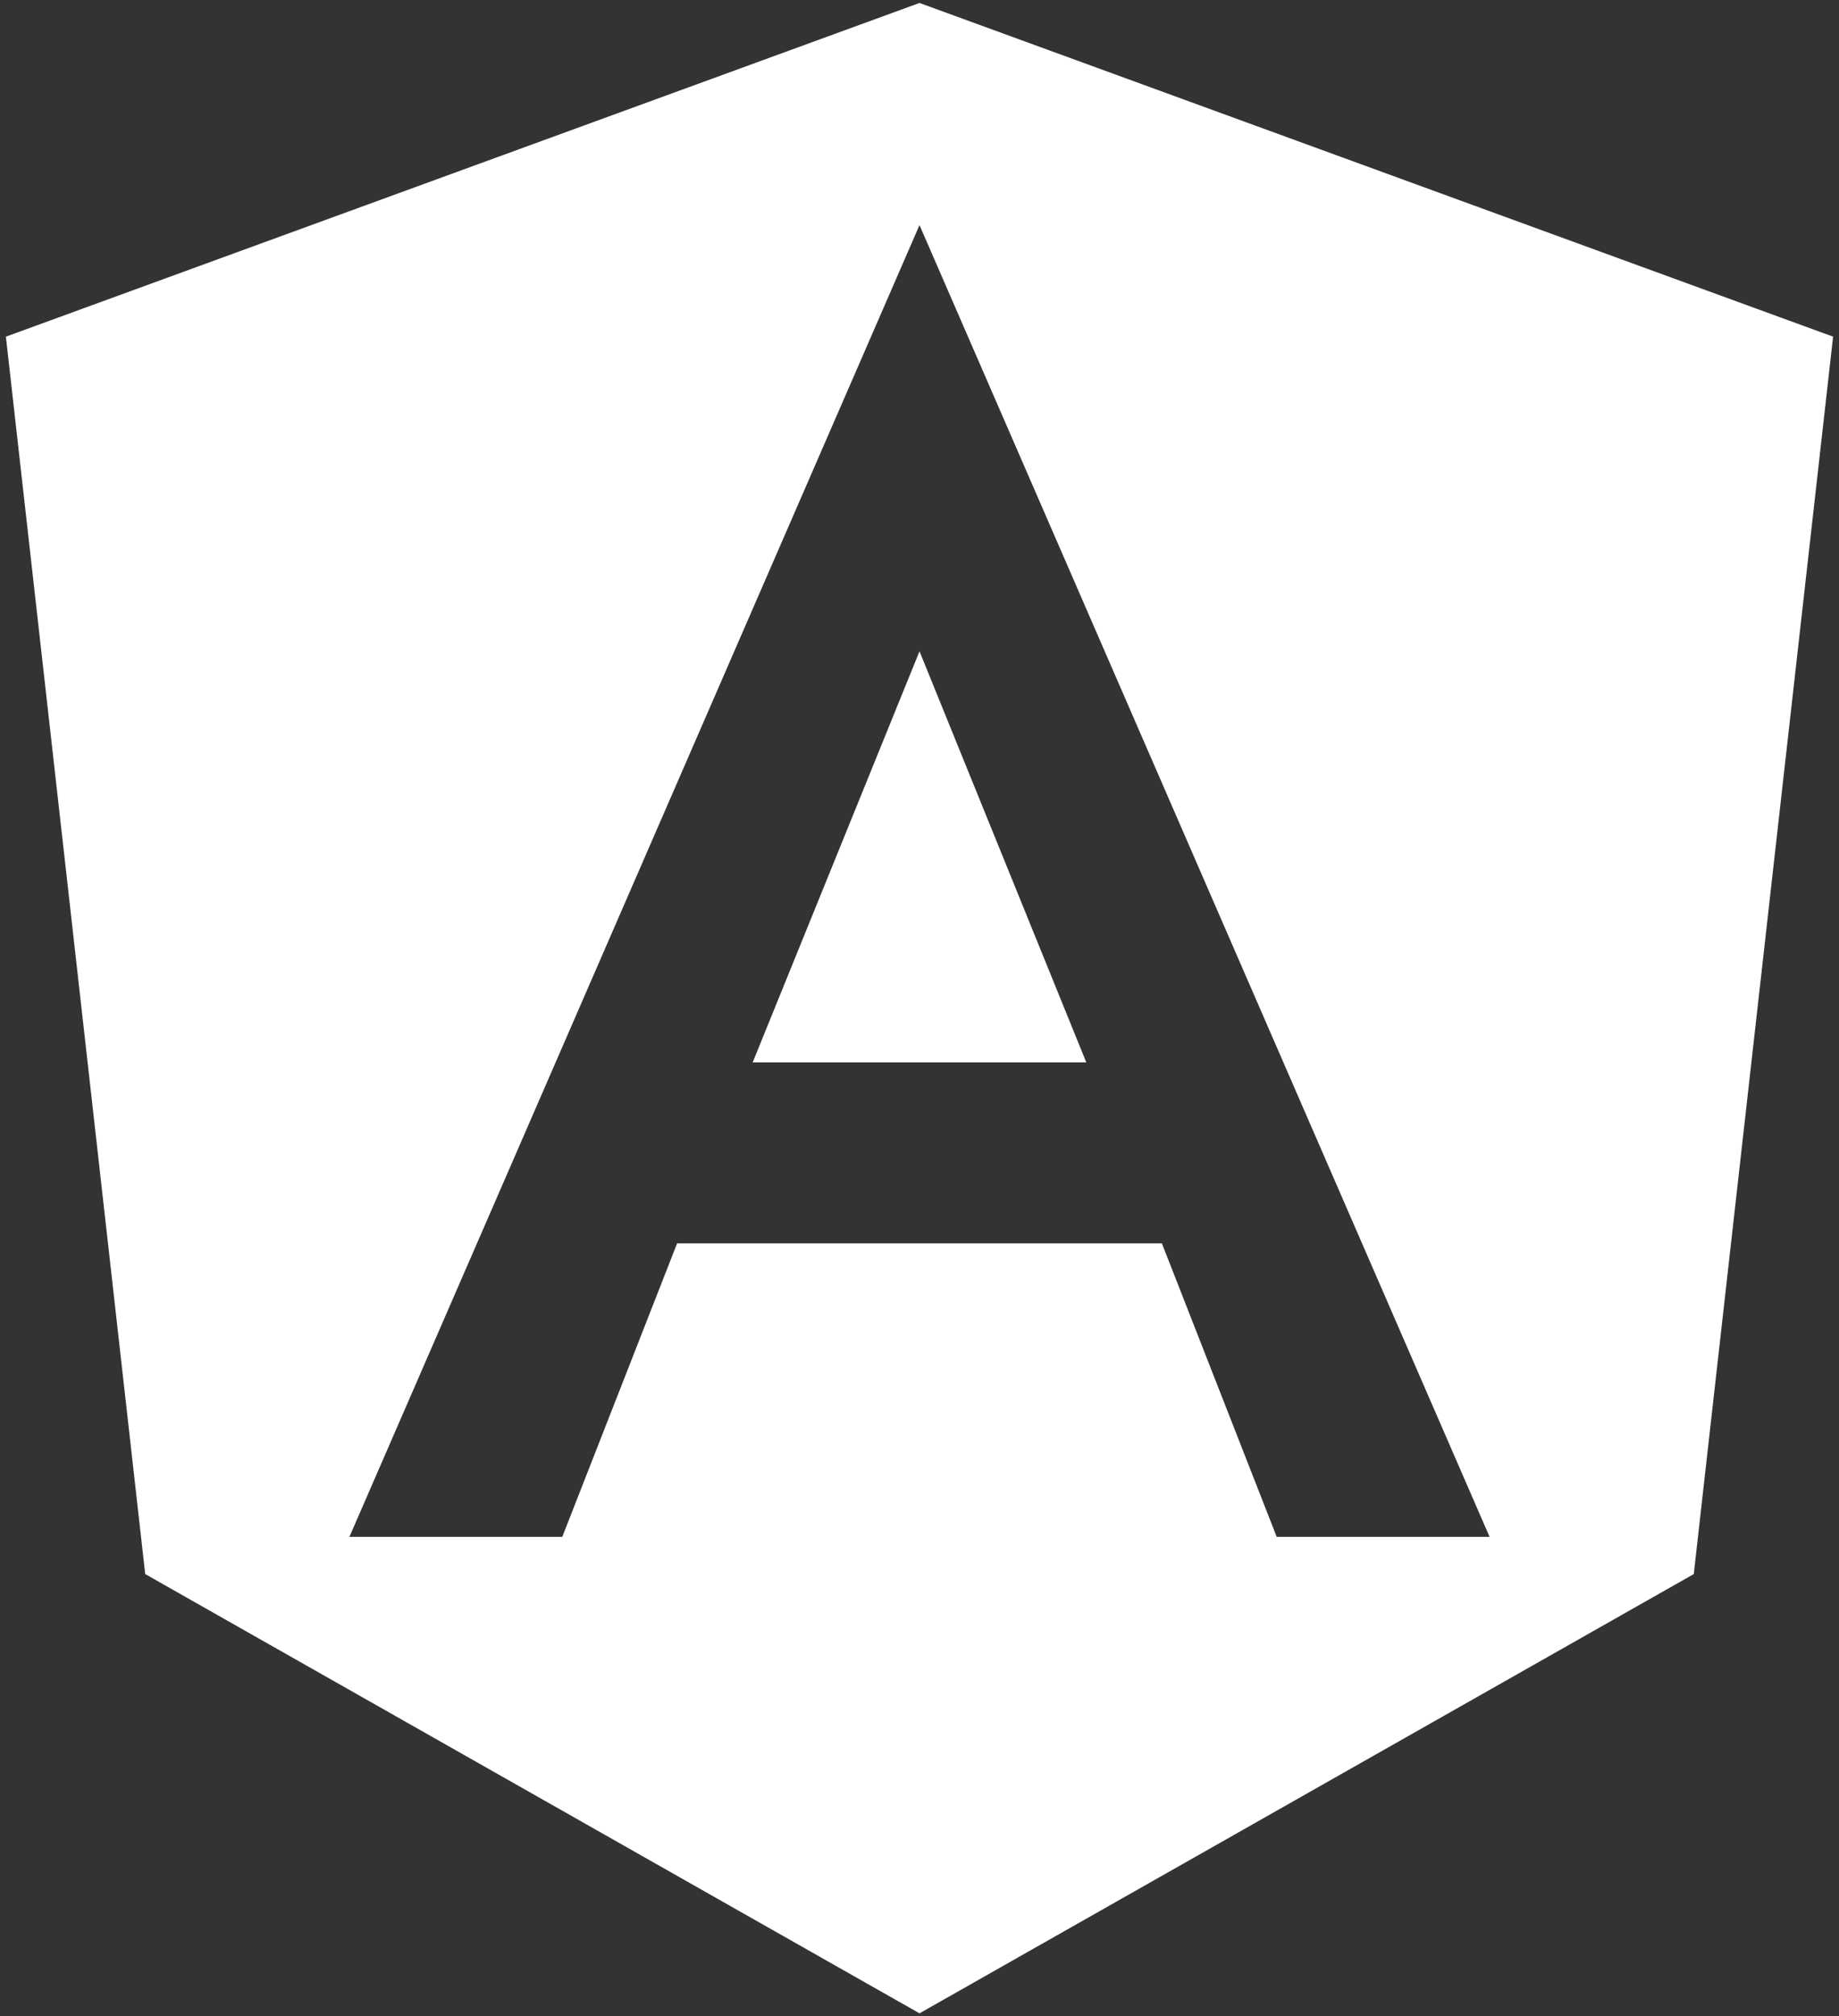 <svg width="104" height="114" viewBox="0 0 104 114" fill="none" xmlns="http://www.w3.org/2000/svg">
<rect x="0" y="0" width="104" height="114" fill="#333333" stroke="none"/>
<path d="M42.565 60.069H61.434L52 36.824L42.565 60.069Z" fill="white"/>
<path d="M52 0.167L0.333 19.035L8.212 88.997L52 113.833L95.787 88.997L103.666 19.035L52 0.167ZM84.24 86.894H72.201L65.707 70.299H38.292L31.798 86.894H19.76L52 12.727L84.24 86.894Z" fill="white"/>
</svg>
